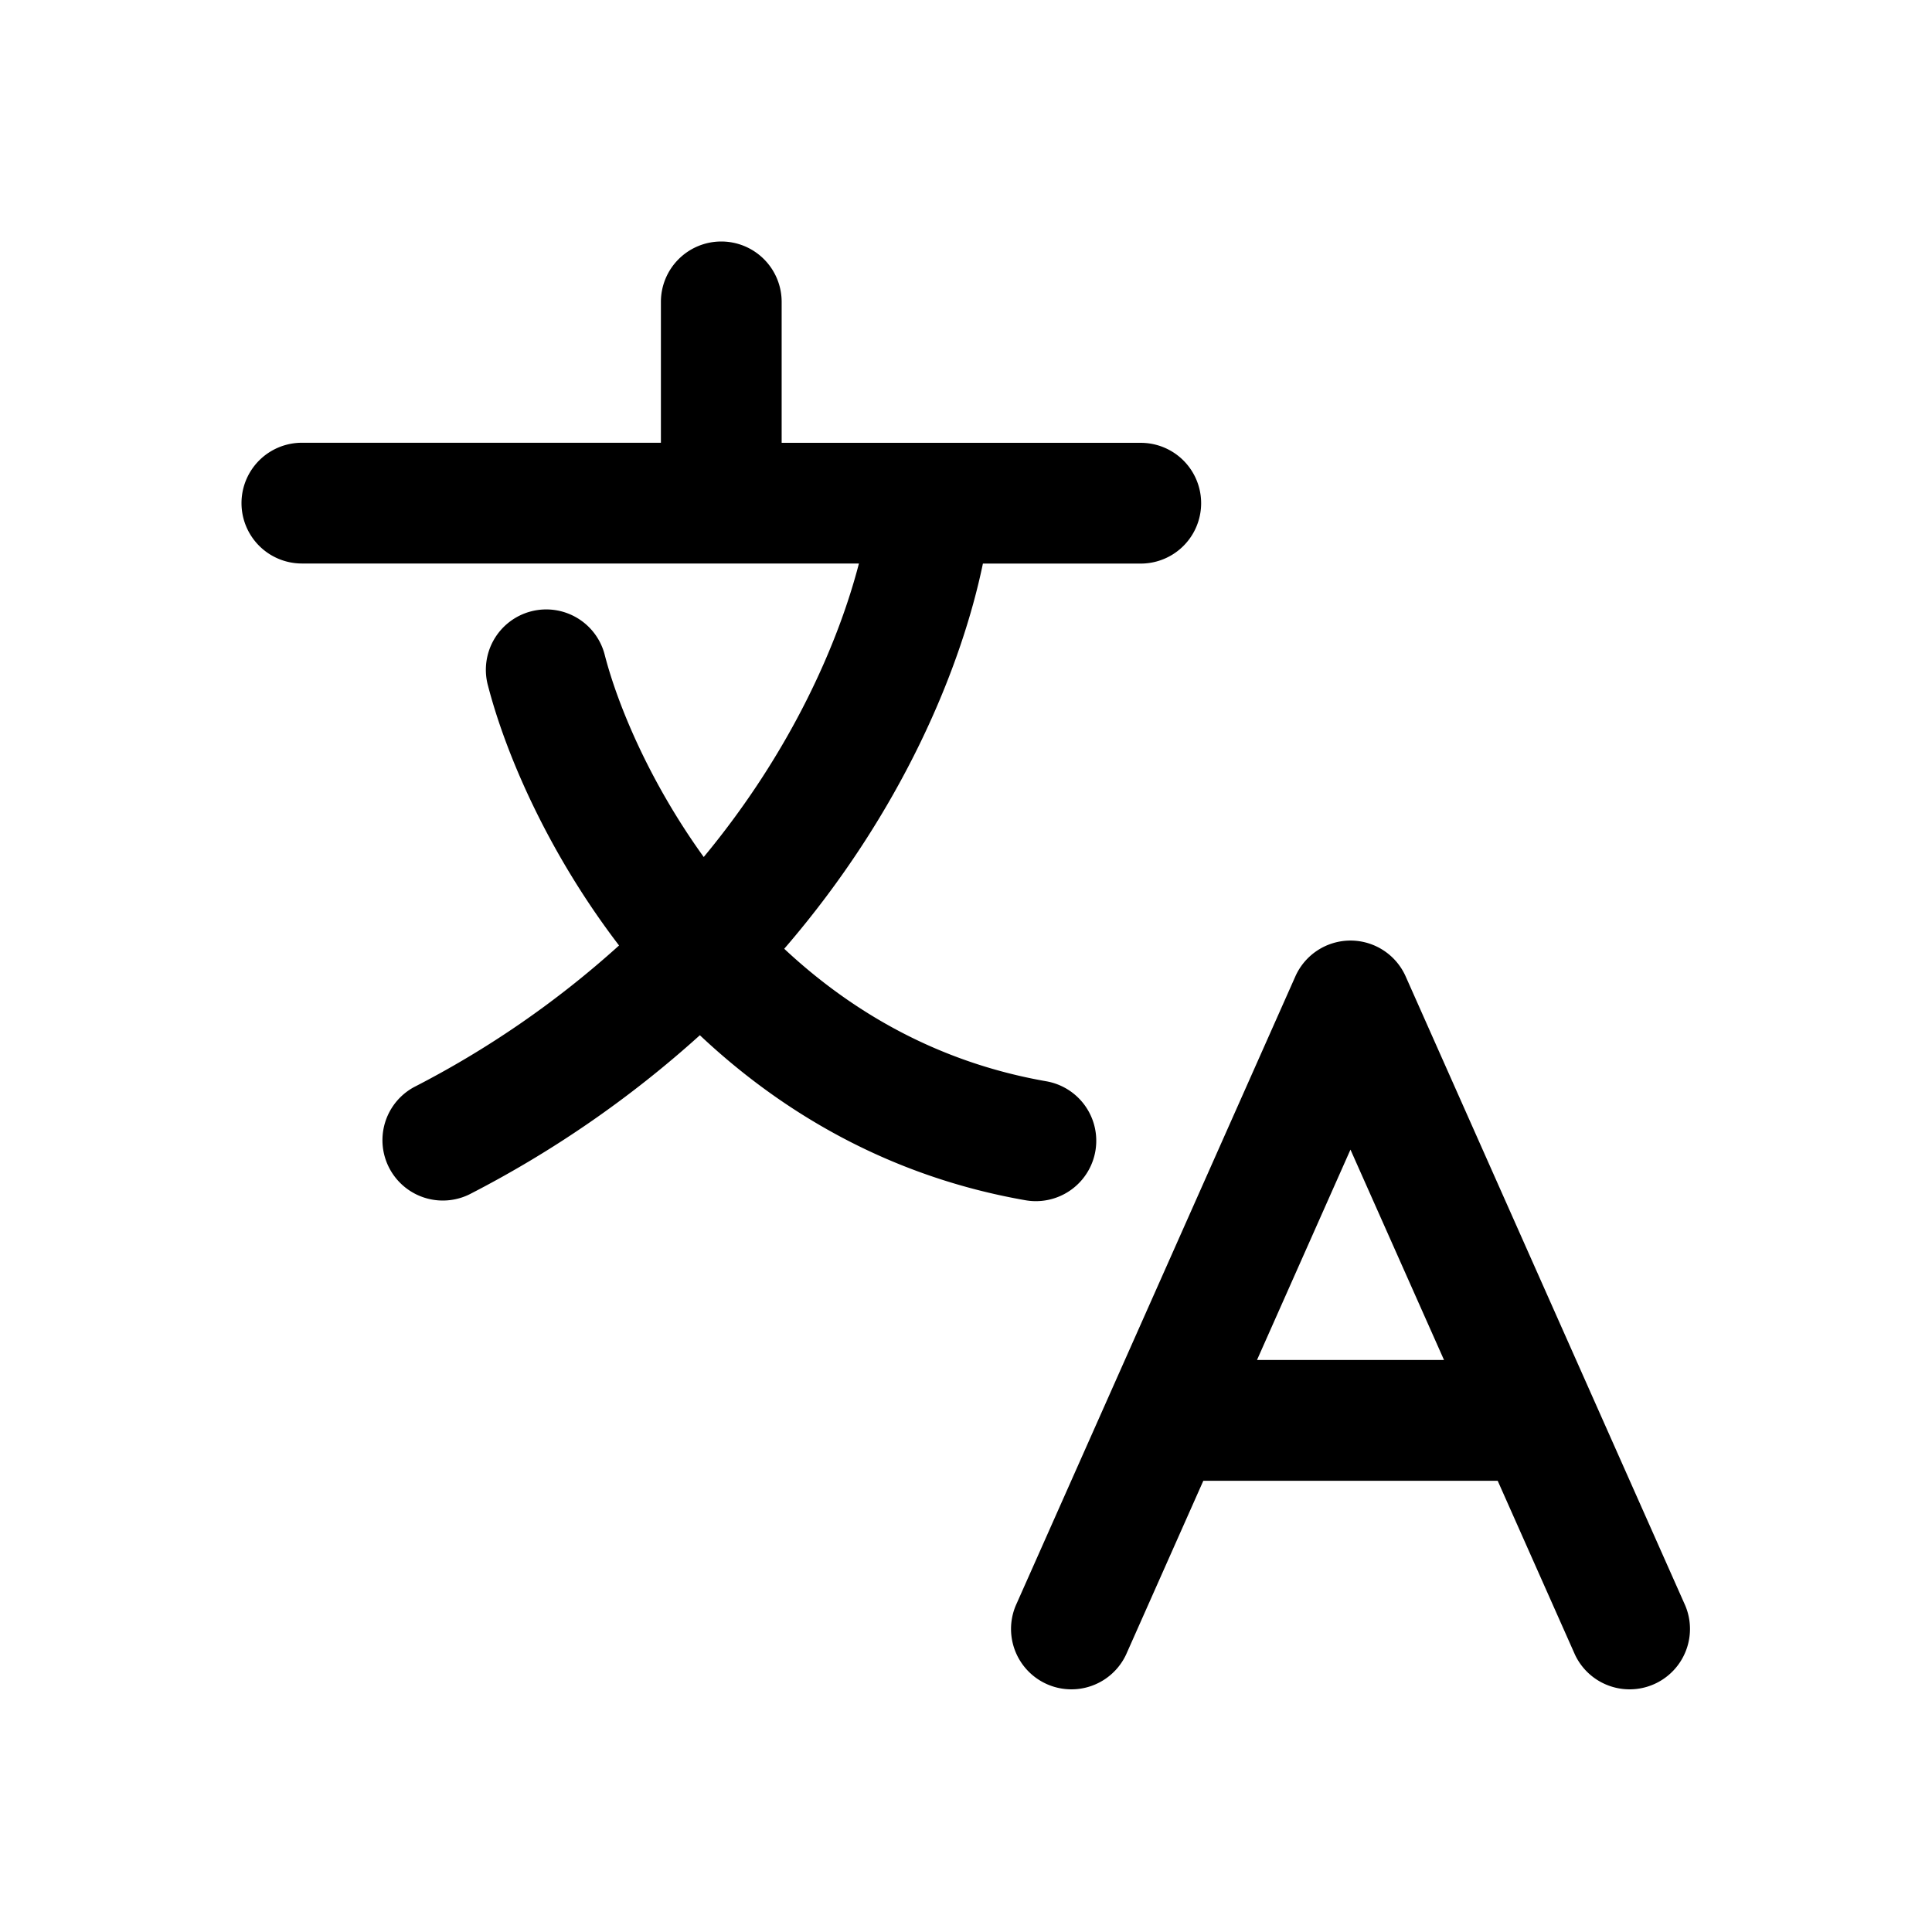 <svg xmlns="http://www.w3.org/2000/svg" width="24" height="24" fill="none" class="persona-icon" viewBox="0 0 24 24"><path fill="currentColor" fill-rule="evenodd" d="M8.96 3a.75.75 0 0 1 .75.75v1.751h4.461a.75.75 0 1 1 0 1.5H12.21c-.263 1.27-.99 3.073-2.468 4.785.836.782 1.91 1.411 3.255 1.646a.75.75 0 0 1-.258 1.478c-1.694-.296-3.03-1.095-4.045-2.05a13.4 13.4 0 0 1-2.863 1.977.75.75 0 0 1-.689-1.332 11.9 11.9 0 0 0 2.548-1.76c-.885-1.157-1.407-2.378-1.626-3.22a.75.75 0 1 1 1.451-.379c.162.622.557 1.571 1.227 2.5C9.843 9.317 10.419 7.968 10.67 7H3.75a.75.75 0 0 1 0-1.5h4.46V3.75A.75.75 0 0 1 8.96 3m7.816 8.684a.75.75 0 0 1 .686.446l3.473 7.815a.75.75 0 0 1-1.37.61l-.96-2.16h-3.657l-.96 2.16a.75.75 0 0 1-1.37-.61l3.473-7.815a.75.75 0 0 1 .685-.446m-1.161 5.21h2.323l-1.162-2.613z" clip-rule="evenodd"/></svg>